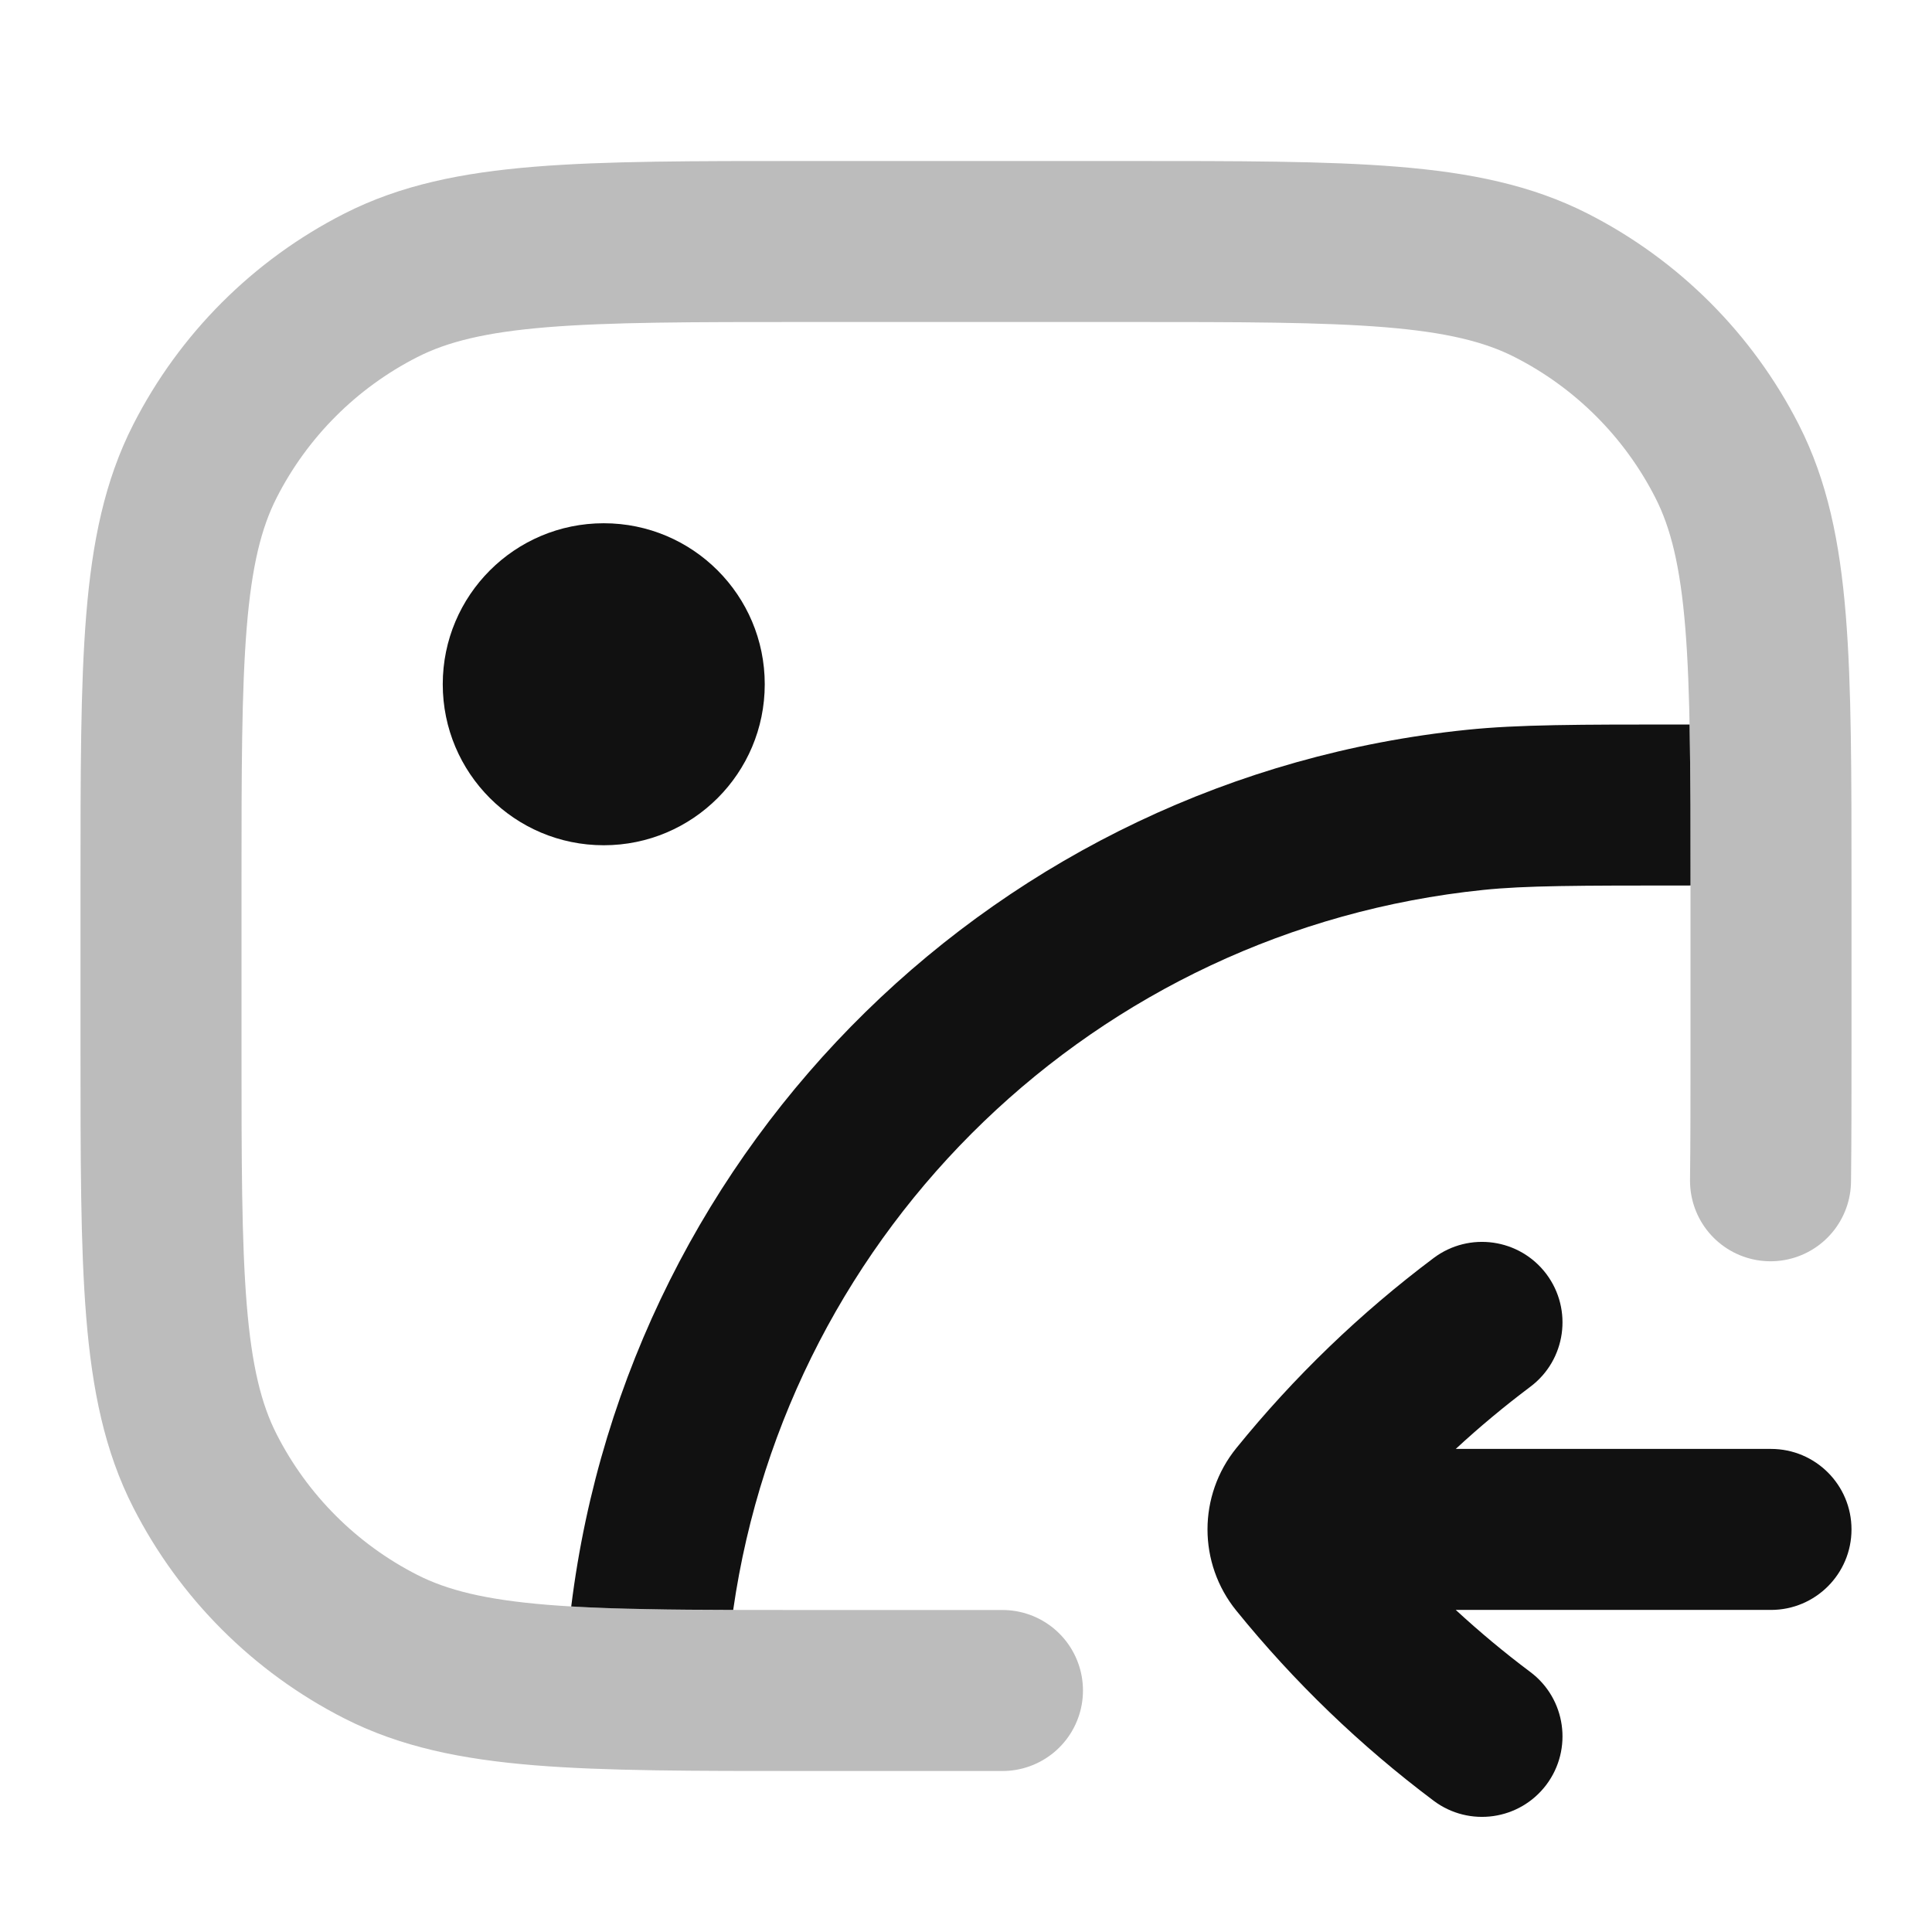<svg width="24" height="24" viewBox="0 0 24 24" fill="none" xmlns="http://www.w3.org/2000/svg">
<path opacity="0.28" d="M12.453 21H10C7.2 21 5.8 21 4.73 20.455C3.789 19.976 3.024 19.211 2.545 18.27C2 17.2 2 15.8 2 13V11C2 8.2 2 6.8 2.545 5.73C3.024 4.789 3.789 4.024 4.73 3.545C5.8 3 7.2 3 10 3H14C16.8 3 18.2 3 19.27 3.545C20.211 4.024 20.976 4.789 21.455 5.73C22 6.8 22 8.2 22 11V13C22 13.621 22 14.173 21.994 14.668" stroke="#111111" stroke-width="2" stroke-linecap="round" stroke-linejoin="round"/>
<path fill-rule="evenodd" clip-rule="evenodd" d="M15.358 20.008C15.12 19.715 15 19.356 15 18.999C15 18.641 15.12 18.283 15.358 17.989C16.075 17.104 16.898 16.311 17.81 15.627C18.252 15.296 18.878 15.385 19.21 15.827C19.541 16.269 19.452 16.896 19.01 17.227C18.688 17.469 18.379 17.726 18.084 17.999H22C22.552 17.999 23 18.446 23 18.999C23 19.551 22.552 19.999 22 19.999H18.084C18.379 20.271 18.688 20.529 19.01 20.77C19.452 21.101 19.541 21.728 19.21 22.17C18.878 22.612 18.252 22.701 17.81 22.37C16.898 21.686 16.075 20.893 15.358 20.008Z" fill="#111111"/>
<path d="M7.096 19.956C7.372 19.972 7.683 19.983 8.036 19.989C8.363 19.996 8.718 19.998 9.108 19.999C9.791 15.253 13.62 11.549 18.426 11.055C18.949 11.001 19.582 11 21 11C21 10.645 21 10.314 20.999 10.004C20.998 9.635 20.994 9.302 20.988 9L20.922 9C19.603 9 18.86 9 18.222 9.066C12.418 9.662 7.812 14.19 7.096 19.956Z" fill="#111111"/>
<path fill-rule="evenodd" clip-rule="evenodd" d="M5.5 8.5C5.5 7.395 6.395 6.5 7.5 6.5C8.605 6.5 9.5 7.395 9.5 8.5C9.5 9.605 8.605 10.5 7.5 10.5C6.395 10.5 5.5 9.605 5.5 8.5Z" fill="#111111"/>
</svg>
